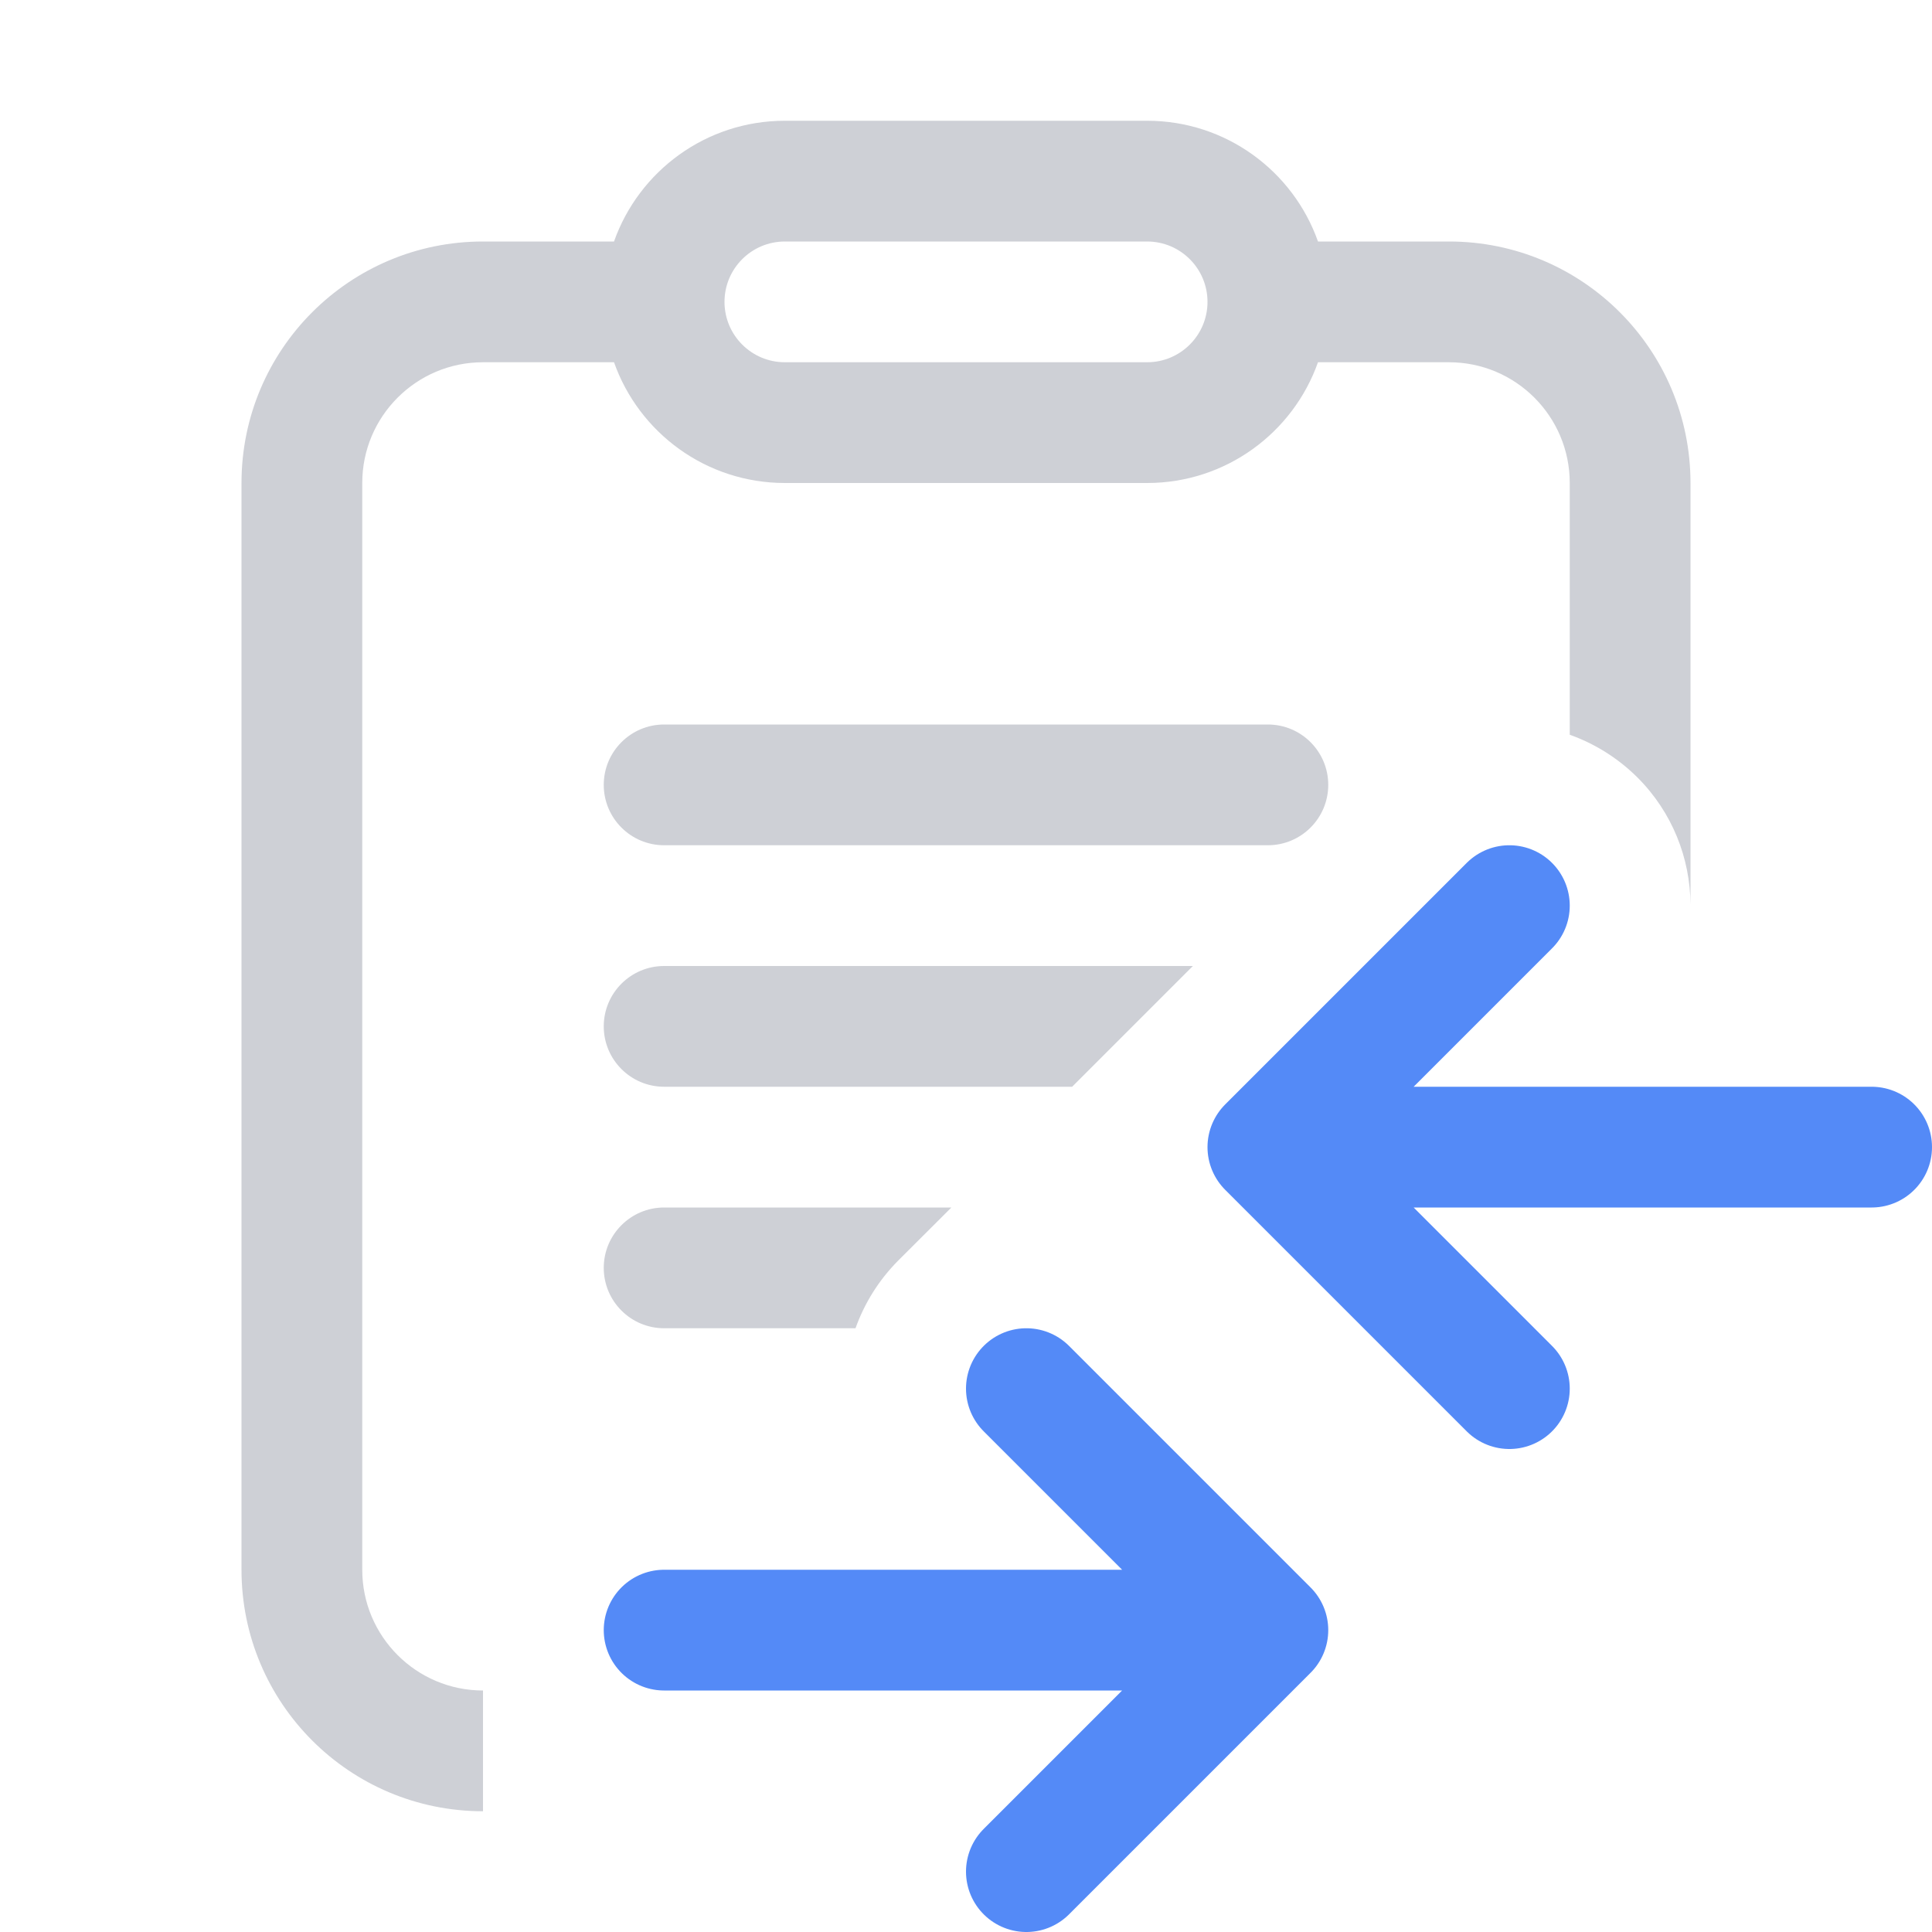 <!-- Copyright 2000-2023 JetBrains s.r.o. and contributors. Use of this source code is governed by the Apache 2.0 license. -->
<svg width="16" height="16" viewBox="0 0 16 16" fill="none" xmlns="http://www.w3.org/2000/svg">
<path d="M8.5 15.5L10.5 13.5L8.5 11.5M5.5 13.5H10M12.5 11.5L10.5 9.5L12.5 7.5M15.5 9.5H11" stroke="#548AF7" stroke-linecap="round" stroke-linejoin="round"/>
<path fill-rule="evenodd" clip-rule="evenodd" d="M10.915 2H12C13.105 2 14 2.895 14 4V7.489C13.997 7.109 13.851 6.729 13.561 6.439C13.397 6.276 13.205 6.158 13 6.085V4C13 3.448 12.552 3 12 3H10.915C10.709 3.583 10.153 4 9.5 4H6.5C5.847 4 5.291 3.583 5.085 3H4C3.448 3 3 3.448 3 4V13C3 13.552 3.448 14 4 14V15C2.895 15 2 14.105 2 13V4C2 2.895 2.895 2 4 2H5.085C5.291 1.417 5.847 1 6.5 1H9.5C10.153 1 10.709 1.417 10.915 2ZM6 2.5C6 2.224 6.224 2 6.5 2H9.5C9.776 2 10 2.224 10 2.5C10 2.776 9.776 3 9.5 3H6.5C6.224 3 6 2.776 6 2.5Z" fill="#CED0D6"/>
<path d="M7.879 10L7.439 10.439C7.276 10.603 7.158 10.795 7.085 11H5.5C5.224 11 5 10.776 5 10.5C5 10.224 5.224 10 5.5 10H7.879Z" fill="#CED0D6"/>
<path d="M9.879 8L8.879 9H5.5C5.224 9 5 8.776 5 8.5C5 8.224 5.224 8 5.5 8H9.879Z" fill="#CED0D6"/>
<path d="M5 6.5C5 6.224 5.224 6 5.5 6H10.5C10.776 6 11 6.224 11 6.5C11 6.776 10.776 7 10.5 7H5.5C5.224 7 5 6.776 5 6.5Z" fill="#CED0D6"/>
</svg>
